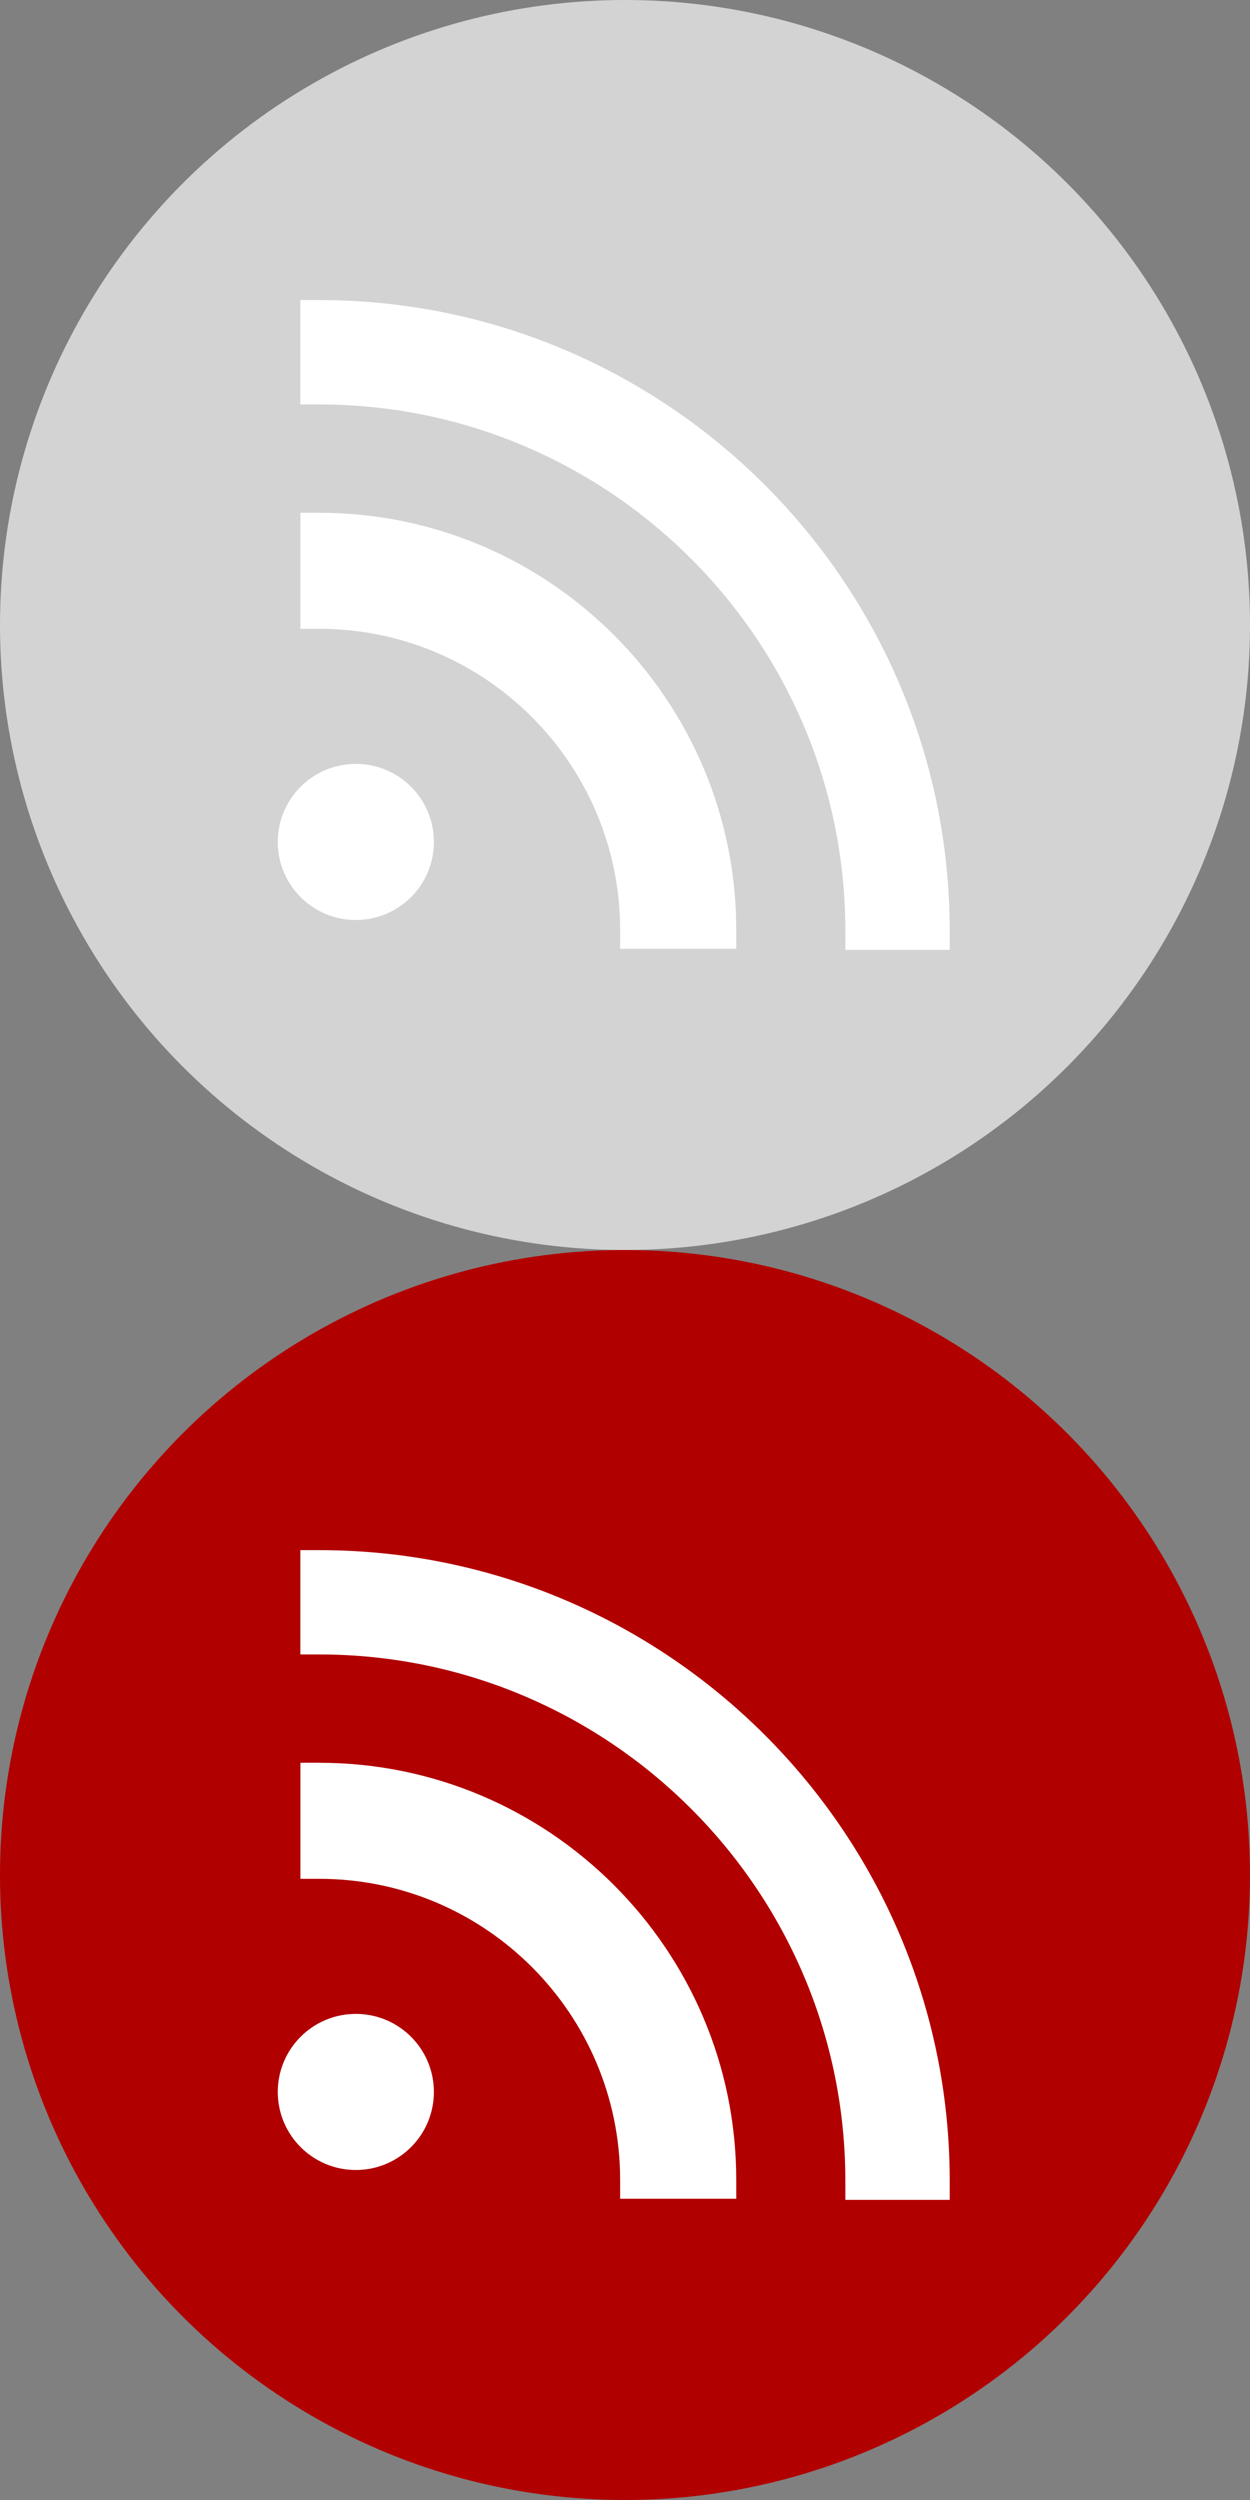 <?xml version="1.0" encoding="UTF-8" standalone="no"?>
<svg width="18px" height="36px" viewBox="0 0 18 36" version="1.1" xmlns="http://www.w3.org/2000/svg" xmlns:xlink="http://www.w3.org/1999/xlink" xmlns:sketch="http://www.bohemiancoding.com/sketch/ns">
    <rect x="0" y="0" width="18" height="36" fill="#808080" stroke="none"/>
    <!-- Generator: Sketch 3.0.1 (7597) - http://www.bohemiancoding.com/sketch -->
    <title>Slice 1</title>
    <description>Created with Sketch.</description>
    <defs></defs>
    <g id="Page-1" stroke="none" stroke-width="1" fill="none" fill-rule="evenodd" sketch:type="MSPage">
        <g id="rss" sketch:type="MSLayerGroup">
            <circle id="Oval" fill="#D3D3D3" sketch:type="MSShapeGroup" cx="9" cy="9" r="9"></circle>
            <g transform="translate(4, 4)" fill="#FFFFFF" sketch:type="MSShapeGroup">
                <path d="M9.676,9.404 L9.676,9.678 L8.173,9.678 L8.173,9.404 C8.173,5.222 4.775,1.824 0.597,1.824 L0.325,1.824 L0.325,0.321 L0.597,0.321 C5.603,0.321 9.676,4.394 9.676,9.404 L9.676,9.404 Z" id="Shape"></path>
                <path d="M6.602,9.391 L6.602,9.662 L4.93,9.662 L4.93,9.391 C4.93,6.999 2.987,5.055 0.598,5.055 L0.326,5.055 L0.326,3.384 L0.598,3.384 C3.909,3.384 6.602,6.08 6.602,9.391 L6.602,9.391 Z" id="Shape"></path>
                <circle id="Oval" cx="1.124" cy="8.124" r="1.124"></circle>
            </g>
            <g id="colors" transform="translate(0, 18)" fill="#B10000" sketch:type="MSShapeGroup">
                <circle id="Oval" cx="9" cy="9" r="9"></circle>
            </g>
            <g id="rss_1_" transform="translate(4, 22)" fill="#FFFFFF" sketch:type="MSShapeGroup">
                <path d="M9.676,9.404 L9.676,9.678 L8.173,9.678 L8.173,9.404 C8.173,5.222 4.775,1.824 0.597,1.824 L0.325,1.824 L0.325,0.322 L0.597,0.322 C5.603,0.322 9.676,4.394 9.676,9.404 L9.676,9.404 Z" id="Shape"></path>
                <path d="M6.602,9.391 L6.602,9.662 L4.93,9.662 L4.93,9.391 C4.93,6.999 2.987,5.055 0.598,5.055 L0.326,5.055 L0.326,3.384 L0.598,3.384 C3.909,3.384 6.602,6.08 6.602,9.391 L6.602,9.391 Z" id="Shape"></path>
                <circle id="Oval" cx="1.124" cy="8.124" r="1.124"></circle>
            </g>
        </g>
    </g>
</svg>
